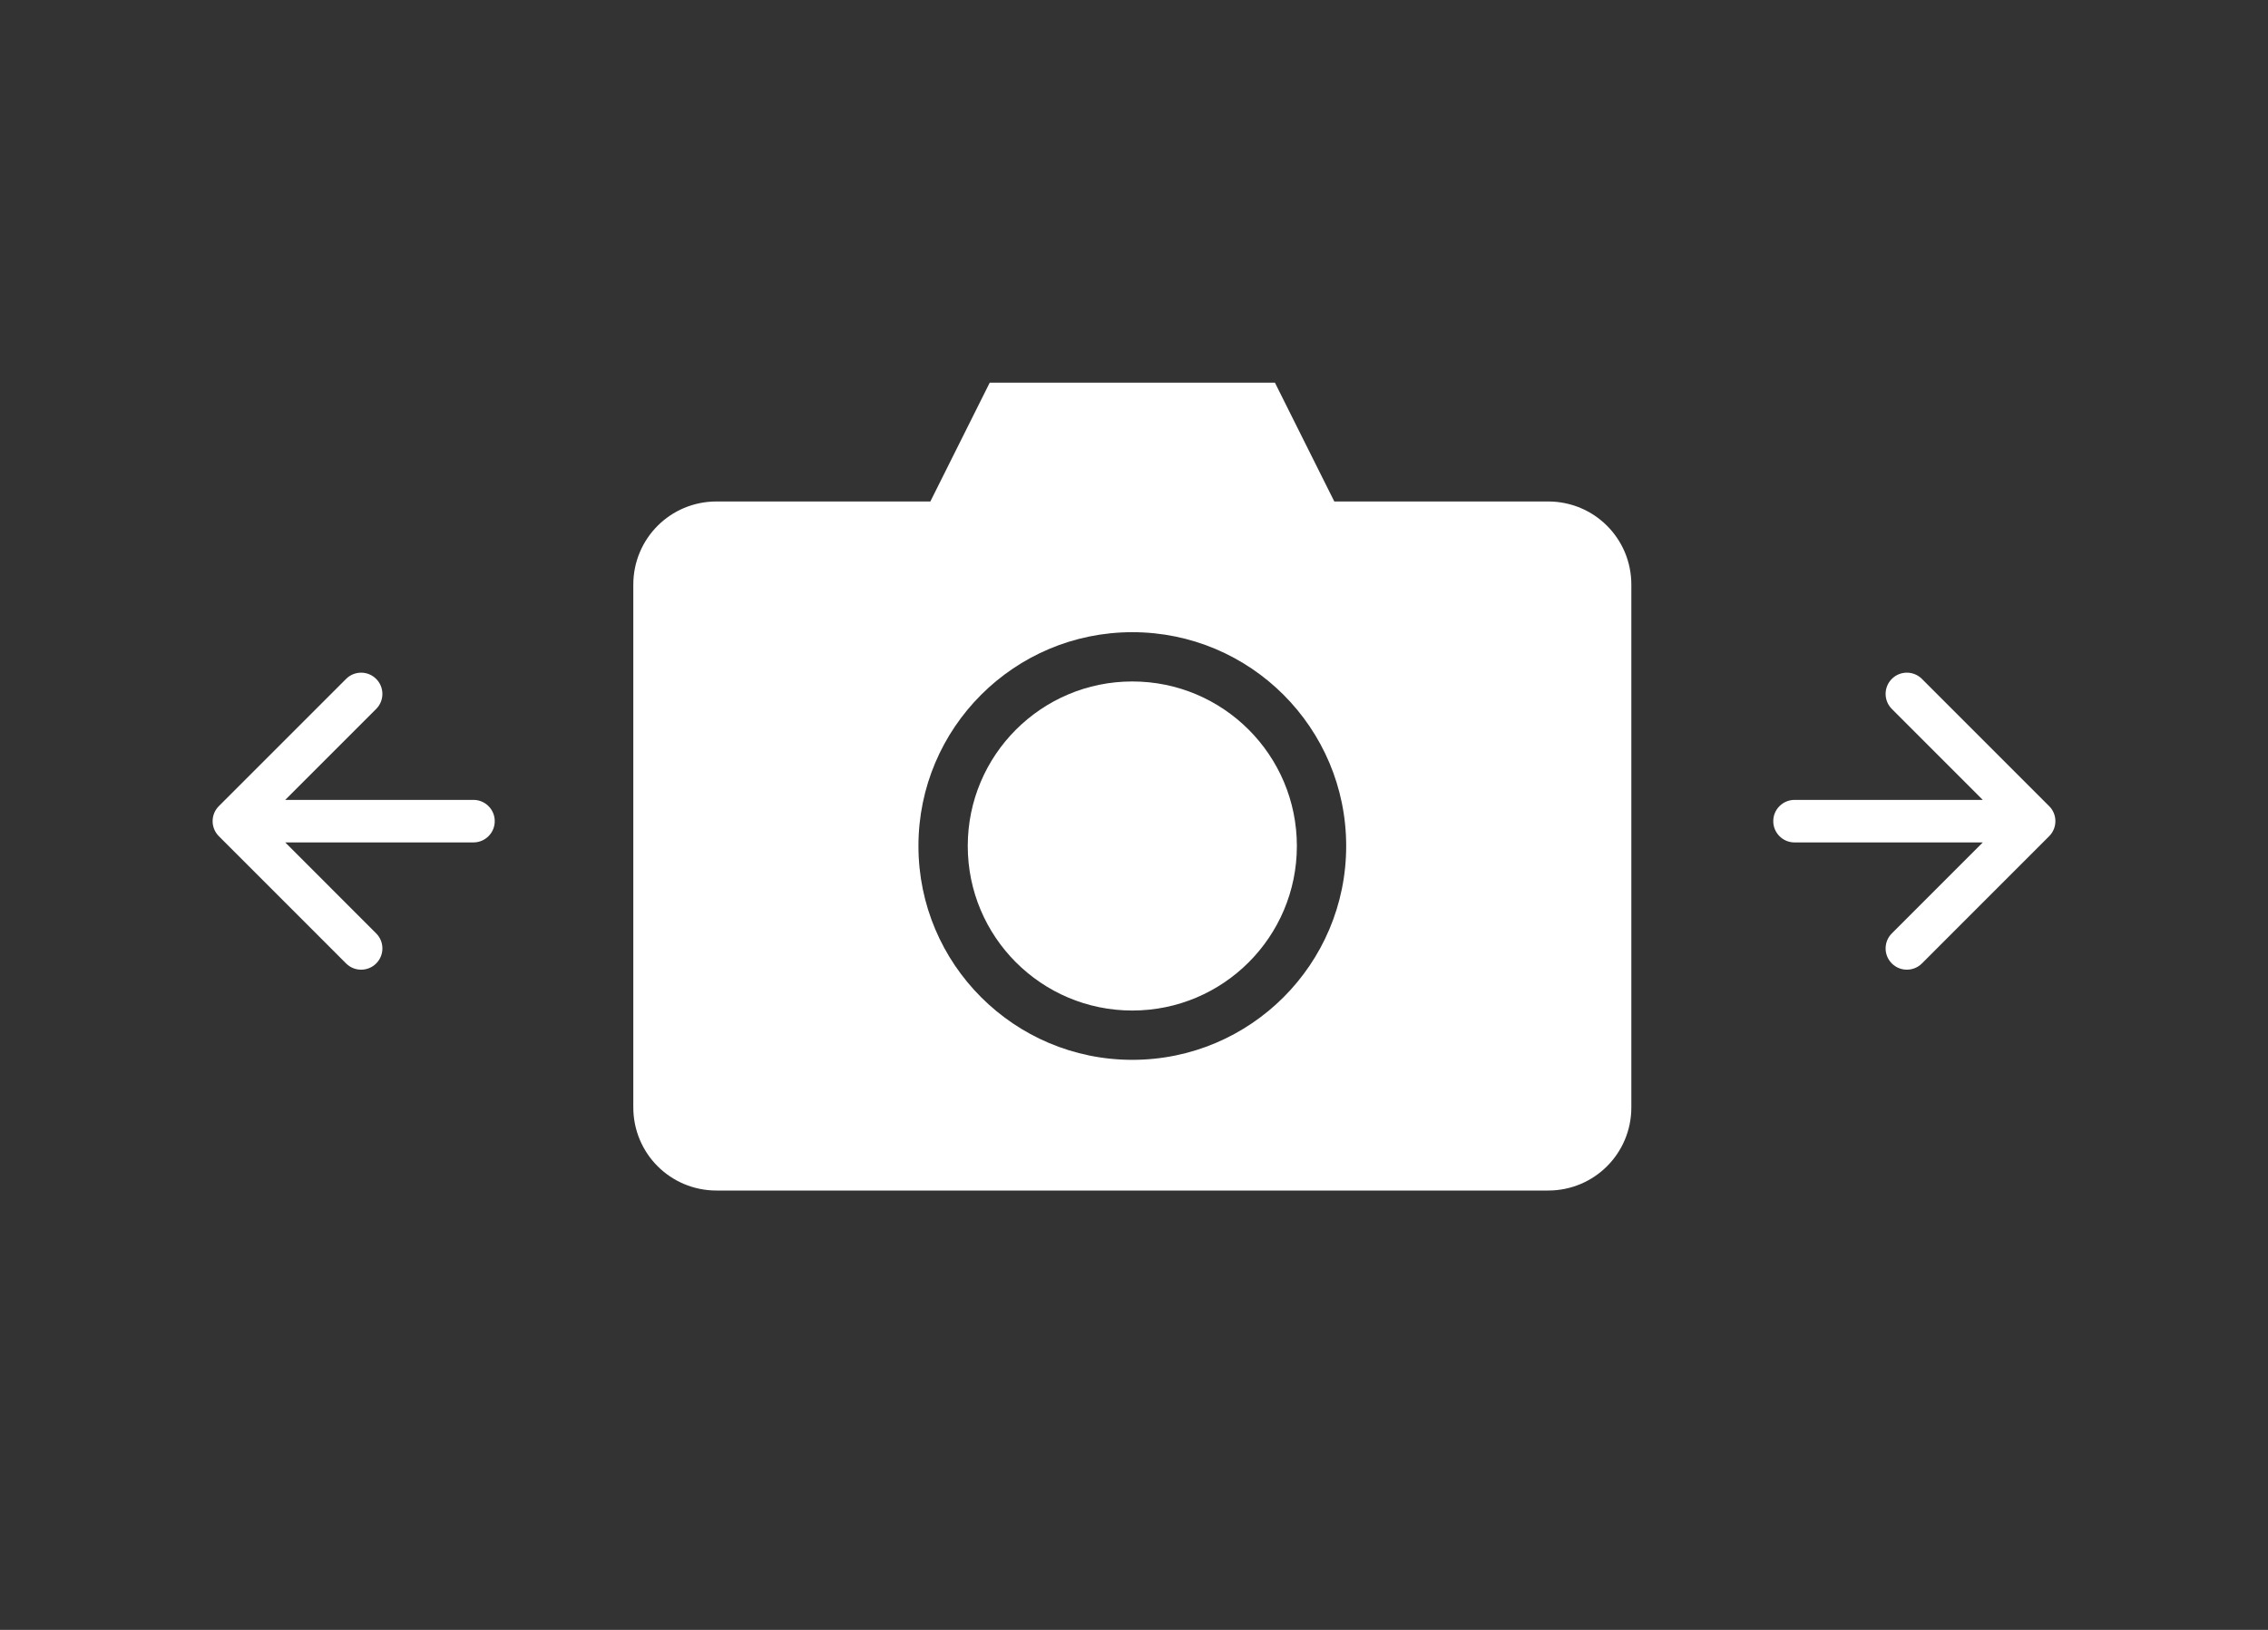 <svg enable-background="new 0 0 160 115" height="115" viewBox="0 0 160 115" width="160" xmlns="http://www.w3.org/2000/svg"><rect x="0" y="0" width="160" height="115" fill="#333333" stroke="none"/><script xmlns="" type="text/javascript" charset="utf-8" id="zm-extension"/><g fill="#fff"><path d="m144.561 56.879-8.977-8.979c-.586-.586-1.535-.586-2.121 0s-.586 1.535 0 2.121l6.416 6.418h-13.281c-.828 0-1.5.67-1.5 1.5 0 .828.672 1.5 1.5 1.5h13.281l-6.416 6.418c-.586.586-.586 1.535 0 2.121.293.293.676.439 1.061.439.383 0 .768-.146 1.061-.439l8.977-8.979c.586-.586.586-1.535 0-2.121z"/><path d="m33.401 56.438h-13.28l6.416-6.416c.586-.586.586-1.535 0-2.121s-1.535-.586-2.121 0l-8.977 8.977c-.586.586-.586 1.535 0 2.121l8.977 8.98c.293.293.677.439 1.061.439s.768-.146 1.061-.439c.586-.586.586-1.535.001-2.121l-6.417-6.42h13.28c.829 0 1.5-.672 1.5-1.5s-.671-1.5-1.5-1.5z"/><path d="m69.822 979.362-4.189 8.383h-15.088c-3.251 0-5.867 2.617-5.867 5.869v36.881c0 3.25 2.616 5.867 5.867 5.867h58.674c3.252 0 5.867-2.617 5.867-5.867v-36.881c0-3.252-2.615-5.869-5.867-5.869h-15.088l-4.189-8.383zm10.059 17.605c8.334 0 15.088 6.754 15.088 15.086 0 8.334-6.754 15.088-15.088 15.088-8.332 0-15.088-6.754-15.088-15.088 0-8.332 6.756-15.086 15.088-15.086z" transform="translate(0 -952.362)"/><circle cx="79.881" cy="59.691" r="11.609"/></g></svg>
